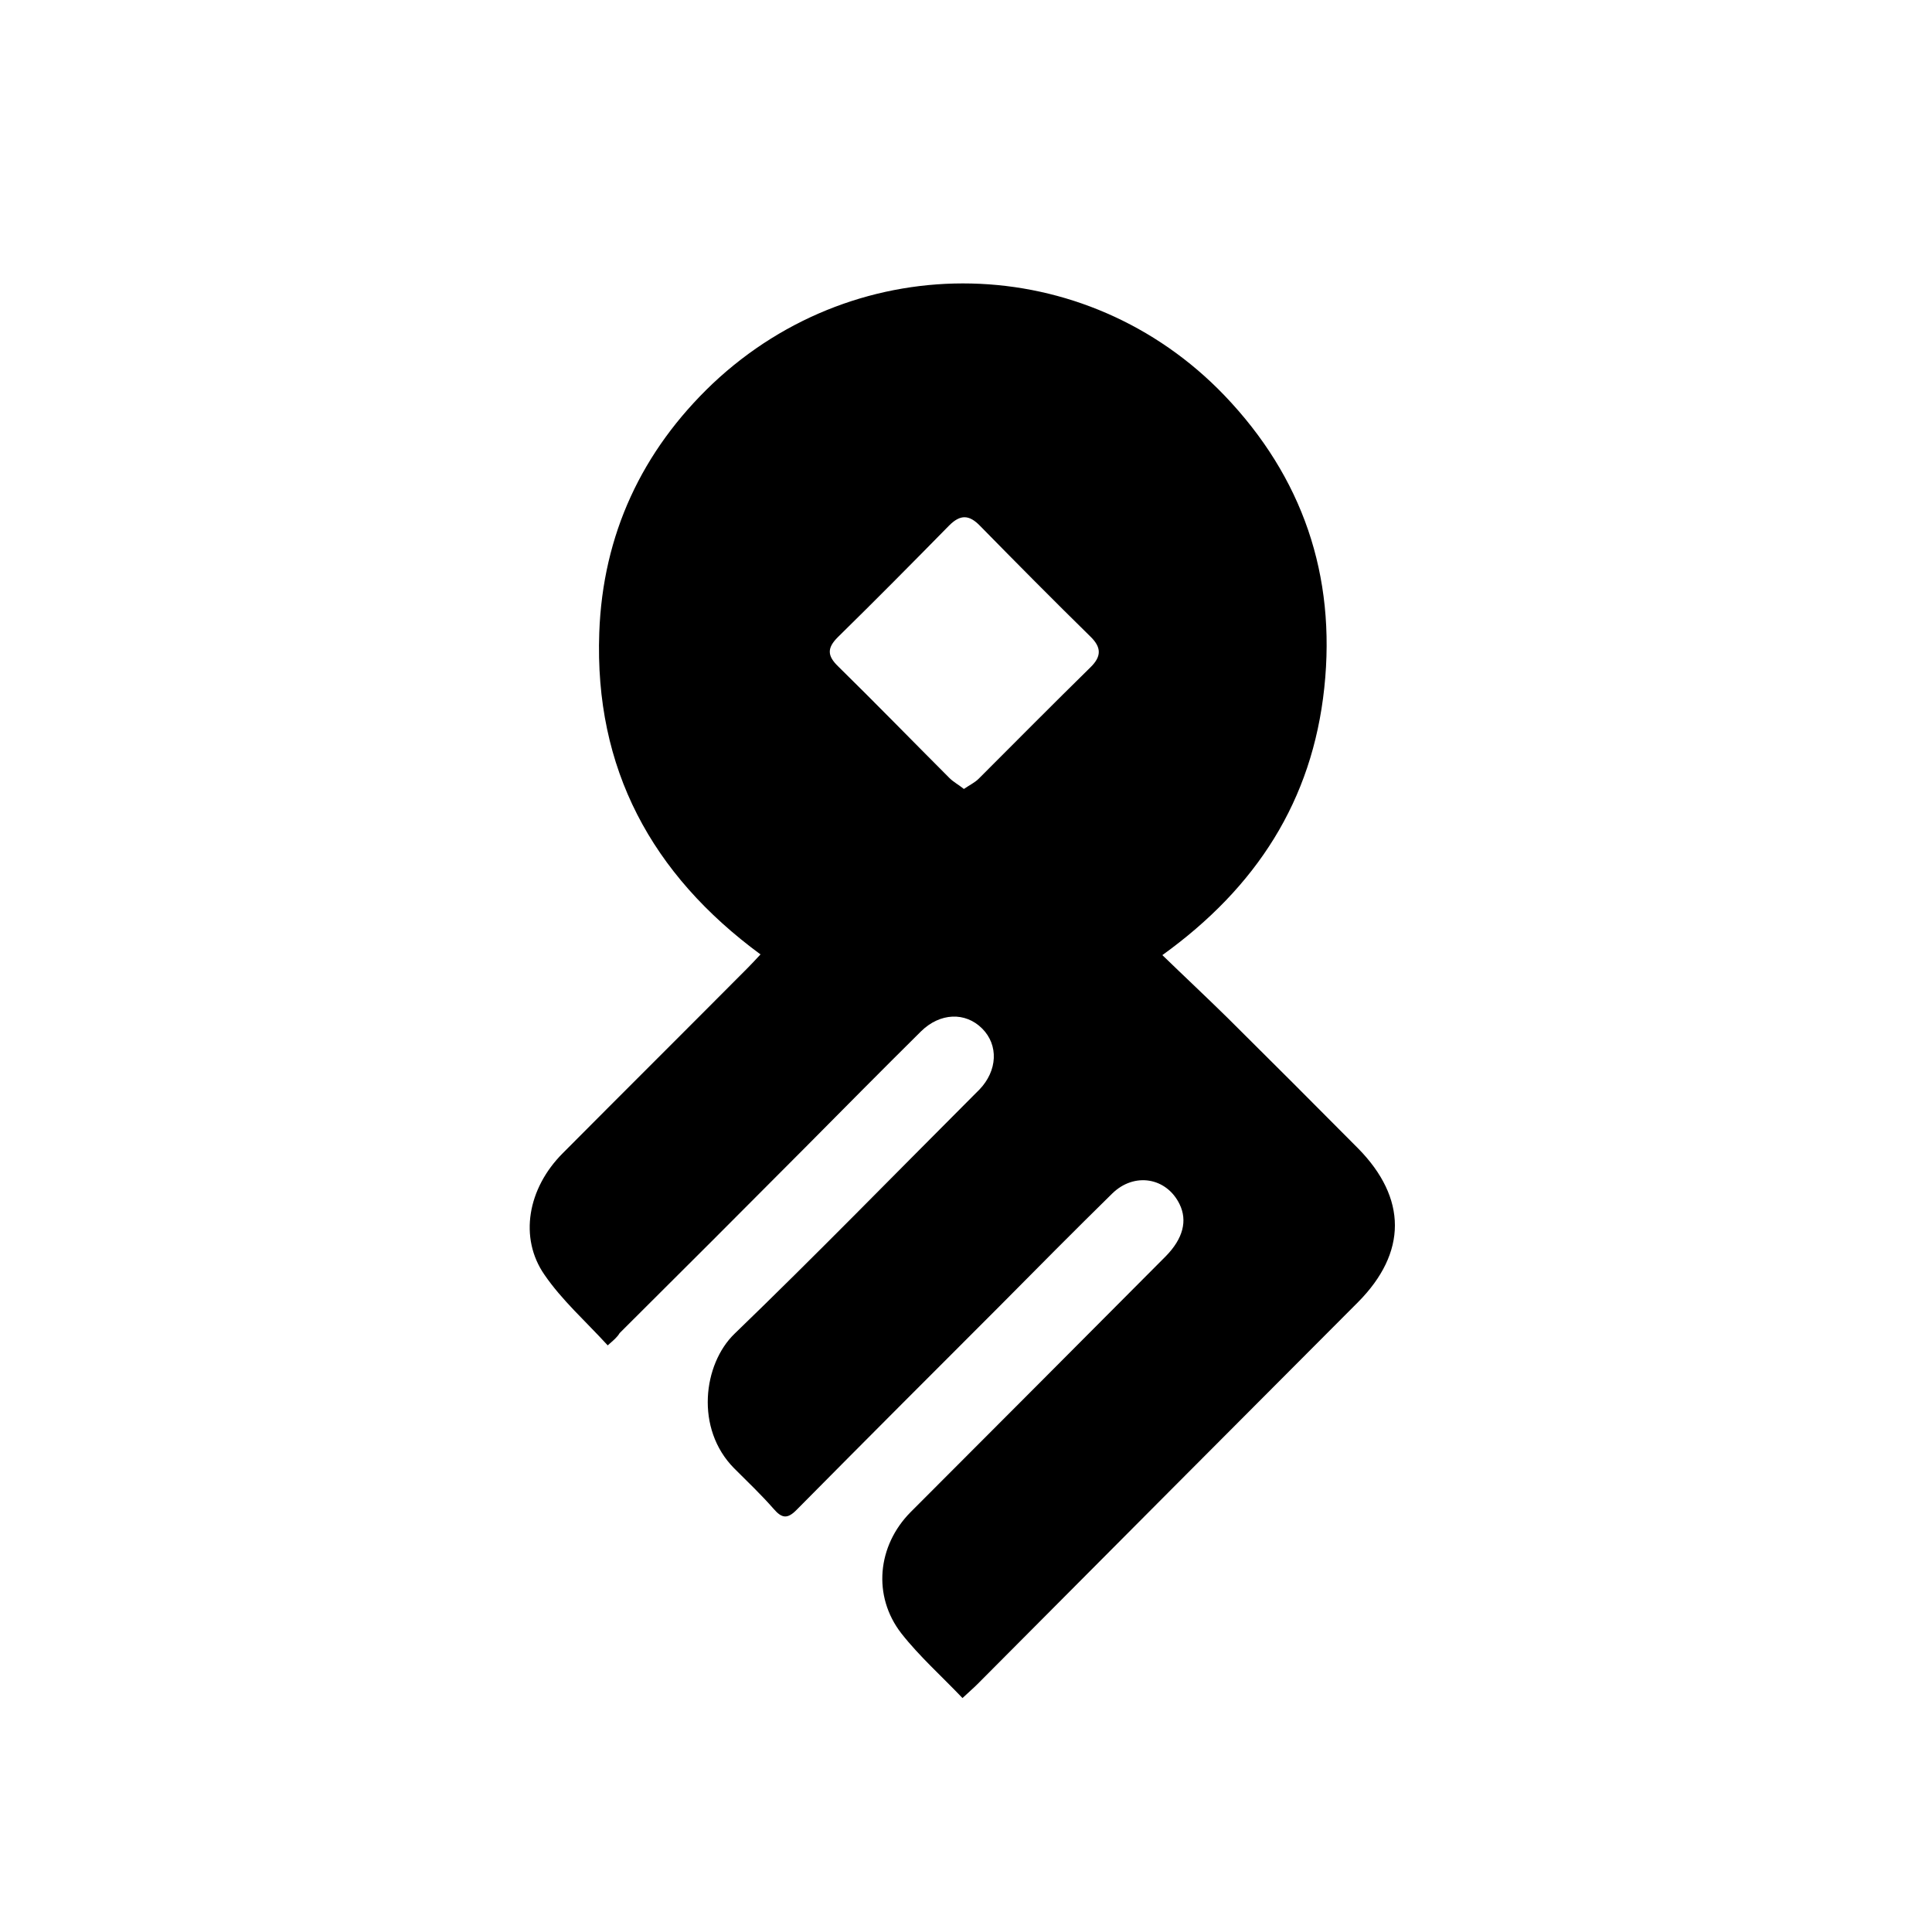 <svg class="icon" height="200" version="1.1" viewBox="310 110 420 550" width="200"
    xmlns="http://www.w3.org/2000/svg">
    <path
        d="M418 493c-6.2-6.8-13-12.8-18-20.1-7.3-10.5-4.8-24.6 5.2-34.6 17.5-17.6 35.1-35.1 52.6-52.7 1.2-1.2 2.3-2.4 3.7-3.9-31-22.8-47.3-52.9-45.9-91.6 1-27.9 12.1-51.7 32.3-70.9 41.7-39.3 106.2-37.8 145.7 3.4 22.2 23.2 31.8 51.2 28.4 83.2-3.4 32.1-19.3 56.8-46.1 76.1 6.4 6.2 12.6 12 18.6 17.9 12.4 12.3 24.8 24.7 37.1 37.1 14 14.2 14 29.7 0 43.8-36.1 36.2-72.2 72.4-108.3 108.7-1.3 1.3-2.6 2.4-4.3 4-6-6.3-12.3-11.9-17.4-18.4-8.3-10.7-6.8-25 2.6-34.5 24.3-24.3 48.5-48.6 72.7-72.9 4.9-5 6.2-10.1 3.9-14.8-3.7-7.6-12.9-9.2-19.2-3-10.8 10.6-21.5 21.4-32.2 32.2-19.2 19.2-38.4 38.4-57.5 57.7-2.7 2.8-4.3 2.6-6.7-0.2-3.5-4-7.4-7.7-11.2-11.5-11.2-11.3-8.8-29.7 0.1-38.3 22.9-22.1 45.1-44.9 67.6-67.4l2.1-2.1c5.2-5.4 5.5-12.7 0.8-17.4-4.8-4.8-12-4.5-17.4 0.8-11 10.9-21.9 21.9-32.8 32.9-17.6 17.7-35.3 35.4-53 53-0.7 1.2-1.7 2-3.4 3.5z m101.4-158.4c1.6-1.1 3.1-1.8 4.2-2.9 10.6-10.6 21.1-21.2 31.8-31.7 3.2-3.1 3.2-5.7 0-8.8-10.6-10.4-21-20.9-31.4-31.5-3.1-3.2-5.6-3.3-8.8-0.1-10.5 10.7-21 21.3-31.7 31.8-3.1 3.1-3 5.3 0.1 8.3 10.7 10.5 21.1 21.2 31.7 31.8 1.1 1.1 2.6 1.9 4.1 3.1z" />
</svg>
